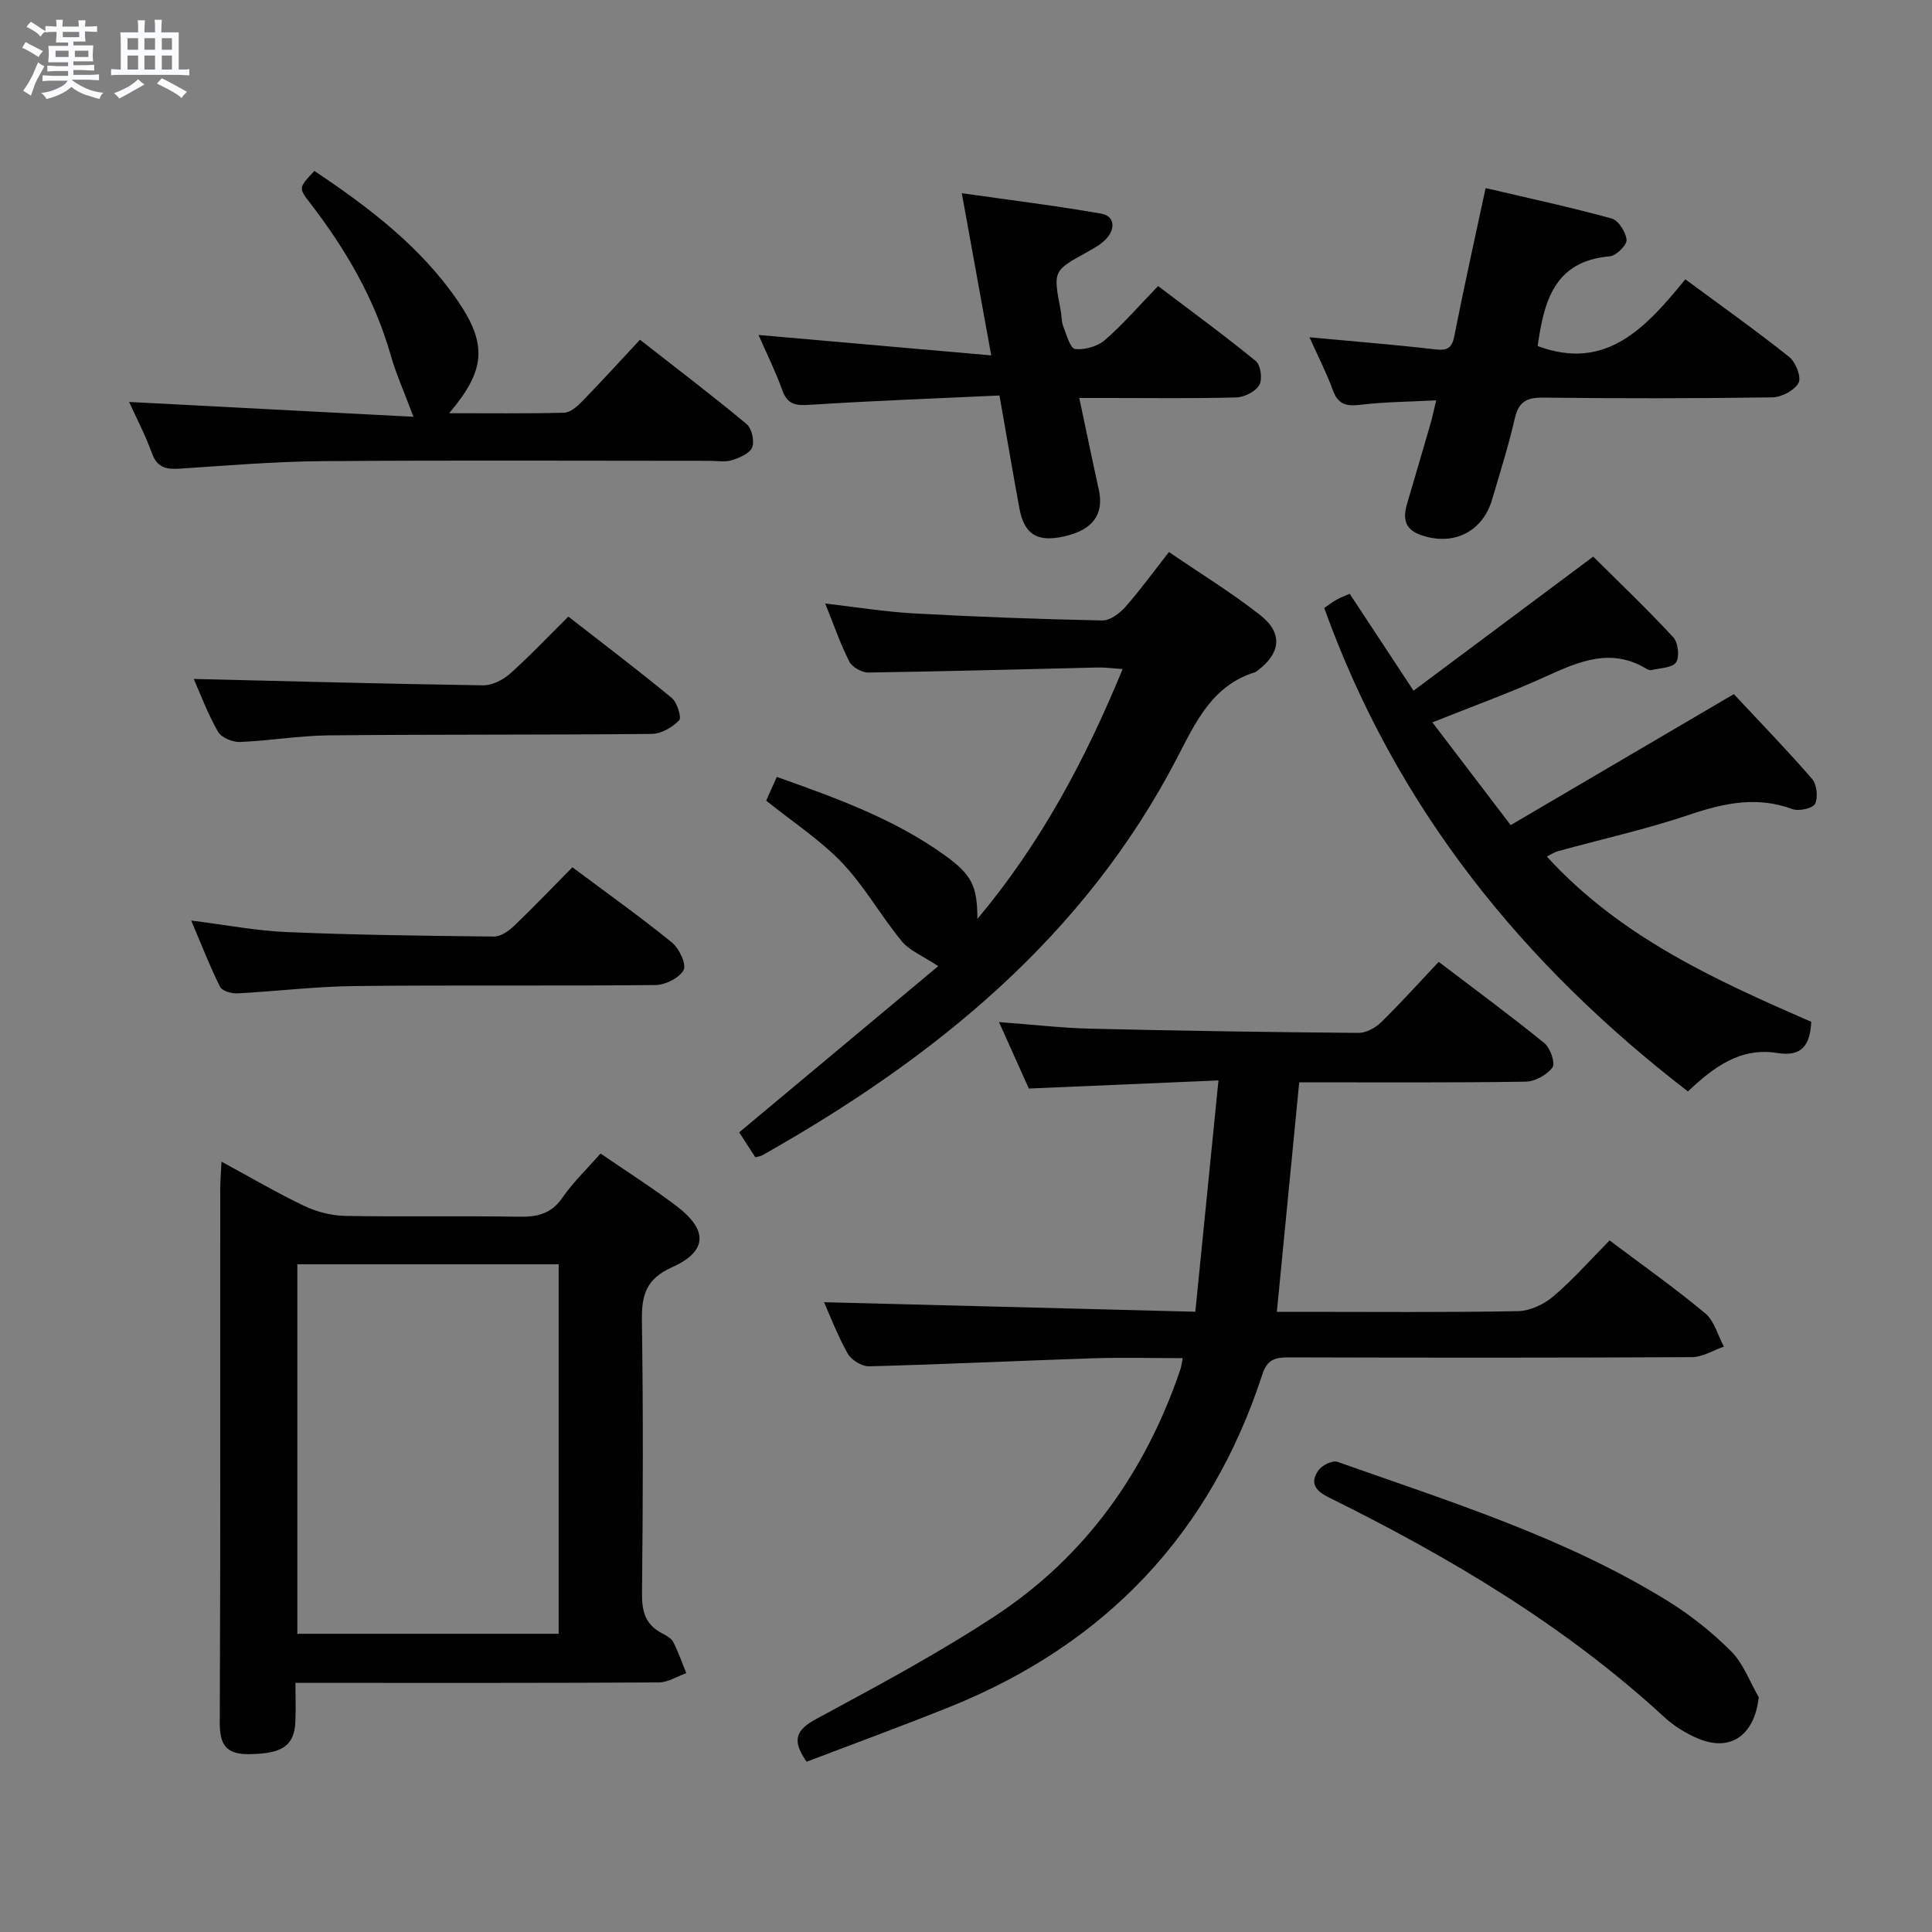 <svg enable-background="new 0 0 400 400" viewBox="0 0 400 400" xmlns="http://www.w3.org/2000/svg"><rect x="0" y="0" width="400" height="400" fill="#808080" stroke="none"/><path d="m6.8 9.5c.6.3 1.3.7 2.1 1.1-.4.4-.7.8-.9 1.2-.7-.4-1.3-.8-1.8-1.1s-1.1-.6-1.6-.8c.2-.4.5-.8.7-1.2.4.2.8.5 1.5.8zm.9 6.9c-.3.6-.5 1.1-.7 1.7s-.4 1.1-.6 1.7c-.6-.4-1.1-.7-1.6-1 .7-1 1.2-1.8 1.5-2.4.3-.5.6-1.1.8-1.7.3-.6.5-1.2.8-1.8.3.3.8.6 1.3.8-.7 1.3-1.2 2.2-1.5 2.7zm.1-11c.4.3 1 .7 1.7 1.1-.5.2-.8.6-1.1 1.1-.5-.6-1-1-1.4-1.2s-.9-.6-1.5-.8c.2-.4.5-.7.9-1.1.5.3.9.6 1.4.9zm10.5 13.1c1 .4 2 .6 3.1.7-.4.4-.7.8-.8 1.3-.9-.2-1.9-.6-3-.9-1-.4-2-.9-2.8-1.6-.5.4-1.1.9-1.9 1.3s-1.9.9-3.3 1.2c-.1-.3-.5-.8-1.1-1.3 1 0 2.1-.3 3.2-.8 1.2-.5 1.9-1 2.3-1.7h-3.2c-.4 0-1 0-2 .1v-1.2c1 0 1.7.1 2 .1h3.3v-1h-2.3c-.2 0-.9 0-2 .1v-1.2c1.2 0 1.9.1 2 .1h2.3v-.8h-4.1c0-.7.1-1.2.1-1.6 0-.5 0-1.1-.1-1.8h4.1v-.7h-2.5c0-.6.1-1.1.1-1.6v-.6h-.5c-.4 0-1 0-1.8.1v-1.3c1.2 0 1.9.1 2.1.1h.2c0-.3 0-.8-.1-1.4h1.4c0 .6-.1 1-.1 1.4h3.4c0-.4 0-.8-.1-1.3h1.5c0 .4-.1.9-.1 1.3.7 0 1.5 0 2.5-.1v1.2c-1 0-1.8-.1-2.5-.1v.6c0 .3 0 .8.1 1.5h-2.5v.8h4.1c0 .7-.1 1.3-.1 1.8s0 1 .1 1.5h-4.1v.8h1.4c.8 0 1.8 0 2.9-.1v1.2c-1 0-1.9-.1-2.8-.1h-1.5v1h3.2c.3 0 1 0 2.1-.1v1.2c-1.1 0-1.8-.1-2.1-.1h-3.4l-.1.1c1.4 1 2.4 1.5 3.4 1.9zm-4.1-6.7v-1.3h-2.7v1.3zm2.2-4.1v-1.1h-3.4v1.1zm1.9 4.1v-1.3h-2.8v1.3z" fill="#fafbfc"/><path d="m37 6.7v2.3 5.4c1 0 1.8 0 2.2-.1v1.3c-.6 0-1.5-.1-2.5-.1h-11.9c-.7 0-1.3 0-1.8.1v-1.3c.5 0 1.1.1 2 .1v-5.2c0-1 0-1.8-.1-2.5h3.7c0-1.3 0-2.1-.1-2.5h1.5c0 .4-.1 1.3-.1 2.5h2.2c0-1.2 0-2.1-.1-2.6h1.5c0 .4-.1 1.3-.1 2.6zm-12.3 13.7c-.3-.4-.7-.8-1.1-1.1 1.1-.4 2.1-.9 2.9-1.3.8-.5 1.5-1 2.1-1.6.4.4.9.8 1.3 1.1-2.5 1.4-4.2 2.4-5.2 2.9zm3.9-10.1v-2.4h-2.2v2.4zm0 4.1v-2.9h-2.2v2.9zm3.5-4.1v-2.4h-2.2v2.4zm0 4.1v-2.9h-2.2v2.9zm.4 2.9 1-1.1c.6.3 1.4.7 2.5 1.3s2 1.1 2.7 1.5c-.4.4-.8.8-1.1 1.3-.8-.8-2.5-1.7-5.1-3zm3.1-7v-2.4h-2.1v2.4zm0 4.1v-2.9h-2.1v2.9z" fill="#fafbfc"/><g fill="#000001"><path d="m333.25 256.82c6.89 5.18 13.57 9.89 19.82 15.11 1.88 1.57 2.59 4.54 3.84 6.87-2.2.76-4.39 2.17-6.59 2.18-27.83.15-55.66.13-83.49.05-2.79-.01-4.47.43-5.46 3.49-10.78 33.05-32.53 55.91-64.7 68.86-9.82 3.95-19.77 7.59-29.67 11.37-3.14-4.46-2.22-6.59 2.05-8.89 12.56-6.79 25.22-13.54 37.12-21.39 18.68-12.32 31.03-29.81 38.22-50.95.2-.6.26-1.25.48-2.33-6.39 0-12.49-.17-18.59.03-15.45.51-30.89 1.26-46.35 1.66-1.5.04-3.68-1.31-4.43-2.65-2.1-3.72-3.62-7.77-4.89-10.62 25.22.65 50.77 1.3 76.87 1.97 1.62-16.19 3.15-31.49 4.79-47.89-13.37.57-25.91 1.11-39.26 1.68-1.72-3.84-3.79-8.44-6.18-13.76 6.85.51 12.92 1.22 19.01 1.37 18.47.44 36.95.72 55.43.87 1.57.01 3.48-1.04 4.66-2.19 4.04-3.94 7.81-8.15 11.94-12.52 7.76 5.91 14.97 11.21 21.9 16.85 1.22.99 2.28 4.19 1.65 5.03-1.18 1.55-3.65 2.91-5.6 2.93-15.32.23-30.64.13-46.83.13-1.53 15.69-3.04 31.26-4.63 47.52h4.96c15 0 30 .14 44.99-.14 2.48-.05 5.36-1.42 7.3-3.07 4.05-3.44 7.59-7.48 11.64-11.57z"/><path d="m61.17 348.41c0 3.18.1 5.66-.02 8.12-.24 5.02-2.86 6.56-9.54 6.65-4.89.06-6.13-2-6.11-6.65.16-36.81.09-73.62.1-110.43 0-1.6.14-3.19.26-5.59 6.13 3.32 11.54 6.5 17.19 9.19 2.58 1.22 5.62 1.99 8.47 2.04 11.99.22 23.99-.03 35.98.17 3.77.06 6.63-.6 8.93-3.93 2.25-3.24 5.16-6.03 7.91-9.16 5.44 3.74 10.78 7.12 15.79 10.93 6.47 4.92 6.35 9.34-.97 12.61-5.46 2.44-6.34 5.84-6.26 11.13.28 18.82.22 37.64.02 56.46-.04 3.73.74 6.43 4.12 8.19.87.45 1.93 1.01 2.34 1.81 1.07 2.07 1.83 4.3 2.71 6.46-1.9.67-3.79 1.91-5.7 1.92-22.99.13-45.97.09-68.96.09-1.94-.01-3.89-.01-6.26-.01zm54.49-10.15c0-25.69 0-51.05 0-76.5-18.23 0-36.13 0-54.1 0v76.5z"/><path d="m156.39 239.61c-1.18-1.82-2.26-3.48-3.35-5.17 13.77-11.5 27.5-22.96 41.21-34.41-3.12-2.08-5.89-3.16-7.55-5.16-4.32-5.23-7.67-11.32-12.32-16.2-4.53-4.76-10.2-8.44-15.75-12.91.61-1.36 1.33-2.96 2.2-4.91 12.37 4.4 24.36 8.71 34.83 16.27 5.62 4.06 6.67 6.37 6.7 13.13 13.09-15.61 22.29-32.84 30.07-51.73-2.13-.14-3.68-.36-5.23-.32-15.81.36-31.61.81-47.42 1.04-1.34.02-3.35-1.11-3.94-2.27-1.87-3.68-3.21-7.62-4.99-12.02 6.49.75 12.49 1.73 18.51 2.06 12.94.71 25.9 1.18 38.86 1.45 1.59.03 3.57-1.45 4.75-2.78 3.07-3.46 5.79-7.23 9.05-11.39 6.47 4.43 12.99 8.41 18.95 13.11 4.72 3.72 4.16 7.91-.68 11.5-.13.1-.27.22-.42.27-8.85 2.72-12.28 10.26-16.12 17.66-19.28 37.19-50.27 62.24-85.94 82.37-.27.15-.62.19-1.42.41z"/><path d="m296.56 149.56c5.4 7.08 10.41 13.67 16.21 21.27 15.27-8.97 30.36-17.83 46.2-27.12 4.96 5.31 10.73 11.26 16.17 17.51 1 1.15 1.31 3.82.66 5.19-.45.95-3.36 1.6-4.7 1.1-7.31-2.69-14.09-1.27-21.2 1.13-8.93 3.02-18.2 5.07-27.31 7.58-.75.2-1.42.67-2.34 1.11 15.16 16.62 34.84 25.57 54.75 34.22-.24 4.84-1.93 7.28-7.04 6.46-7.7-1.24-13.24 3-18.49 7.96-34.25-26.38-60.45-58.74-75.3-100.09.72-.49 1.6-1.18 2.57-1.73.84-.48 1.78-.8 2.7-1.21 4.27 6.48 8.45 12.82 13.22 20.06 12.48-9.31 24.44-18.24 37.2-27.76 5.24 5.21 11.09 10.78 16.57 16.69 1.01 1.09 1.35 4.11.57 5.22-.84 1.18-3.38 1.15-5.2 1.6-.27.07-.66-.13-.94-.3-7.39-4.45-14.05-1.46-20.93 1.66-7.38 3.36-15.04 6.12-23.37 9.45z"/><path d="m271.11 69.83c9.21.86 17.62 1.53 26 2.5 2.55.3 3.5-.23 4.01-2.83 1.91-9.74 4.08-19.44 6.46-30.56 8.62 2.02 17.42 3.92 26.08 6.29 1.41.39 2.98 2.84 3.1 4.43.08 1.1-2.15 3.3-3.49 3.41-11.57.99-13.61 9.46-14.92 18.57 14.31 5.35 22.53-3.99 30.58-13.81 7.53 5.56 14.68 10.63 21.53 16.09 1.34 1.07 2.54 4.21 1.91 5.36-.86 1.56-3.52 2.96-5.43 2.99-15.81.23-31.63.24-47.45.05-3.42-.04-5.08.86-5.87 4.32-1.29 5.65-3.06 11.2-4.69 16.77-1.99 6.8-8.17 9.76-14.92 7.3-3.3-1.2-3.53-3.55-2.69-6.42 1.64-5.57 3.28-11.14 4.89-16.71.36-1.25.62-2.53 1.14-4.69-5.56.29-10.63.31-15.63.91-2.91.35-4.67.01-5.76-3-1.29-3.55-3.04-6.94-4.85-10.97z"/><path d="m157.05 69.35c15.89 1.4 31.5 2.77 48.17 4.23-2.12-11.68-3.96-21.85-6.09-33.58 10.12 1.44 19.55 2.6 28.89 4.24 2.74.48 2.91 3.05 1.15 5.06-1.06 1.21-2.59 2.06-4.04 2.86-7.1 3.91-7.11 3.88-5.54 12.02.22 1.14.15 2.37.56 3.43.65 1.7 1.46 4.55 2.43 4.65 2.01.21 4.65-.53 6.18-1.86 3.76-3.26 7.03-7.07 11.01-11.18 6.95 5.27 13.74 10.22 20.24 15.54 1.01.83 1.4 3.77.72 4.95-.78 1.35-3.06 2.52-4.73 2.57-8.82.25-17.66.12-26.49.12-1.8 0-3.6 0-6.06 0 1.43 6.73 2.69 12.85 4.04 18.95 1.13 5.13-1.2 8.35-7.14 9.7-5.6 1.27-8.31-.39-9.31-5.88-1.37-7.49-2.65-14.99-4.11-23.29-13.36.63-26.3 1.1-39.21 1.93-2.89.19-4.66.02-5.75-3.02-1.39-3.87-3.24-7.59-4.92-11.44z"/><path d="m85.6 86.29c-1.93-5.17-3.61-8.9-4.72-12.8-3.35-11.72-9.35-21.96-16.73-31.52-2.37-3.07-2.31-3.11.95-6.59 11.18 7.52 21.94 15.61 29.68 26.92 6.2 9.07 5.7 14.43-1.79 23.25 8.28 0 16.05.1 23.81-.1 1.25-.03 2.66-1.26 3.65-2.27 3.95-4.06 7.76-8.24 12.05-12.84 7.87 6.16 15.1 11.65 22.07 17.45 1.08.9 1.67 3.52 1.16 4.83-.49 1.26-2.61 2.15-4.19 2.66-1.36.44-2.97.13-4.47.13-26.83 0-53.66-.14-80.49.07-9.79.08-19.59.91-29.37 1.55-2.78.18-4.68-.19-5.76-3.21-1.33-3.7-3.18-7.2-4.72-10.6 19.81 1.04 39.29 2.05 58.87 3.07z"/><path d="m364.13 351.39c-.88 7.83-5.75 11.36-12.46 8.6-2.56-1.06-5.08-2.62-7.12-4.5-20.64-19.01-44.49-33.12-69.46-45.48-2.91-1.44-3.92-3.1-2.08-5.65.74-1.02 2.89-2.06 3.9-1.7 23.32 8.25 47.03 15.63 68.27 28.74 4.77 2.94 9.28 6.53 13.24 10.49 2.54 2.54 3.85 6.3 5.71 9.5z"/><path d="m118.51 179.56c7.12 5.32 14.02 10.23 20.59 15.56 1.5 1.22 3.06 4.47 2.44 5.69-.84 1.64-3.75 3.1-5.78 3.13-20.79.22-41.58-.02-62.37.21-8.11.09-16.21 1.1-24.33 1.52-1.19.06-3.1-.53-3.52-1.39-2.11-4.25-3.83-8.7-5.95-13.69 7.11.89 13.46 2.12 19.86 2.39 14.27.6 28.56.77 42.84.92 1.39.01 3.03-1.14 4.14-2.2 3.95-3.79 7.74-7.75 12.08-12.14z"/><path d="m40.11 140.57c20.1.48 39.99 1.02 59.88 1.32 1.86.03 4.11-1.09 5.56-2.37 4.09-3.64 7.85-7.64 12.12-11.86 7.15 5.57 14.41 11.06 21.42 16.85 1.12.93 2.07 4.07 1.52 4.63-1.41 1.44-3.71 2.79-5.67 2.81-22.31.22-44.62.08-66.92.3-6.12.06-12.23 1.13-18.36 1.37-1.53.06-3.84-.92-4.53-2.13-2.13-3.72-3.63-7.78-5.02-10.92z"/></g></svg>